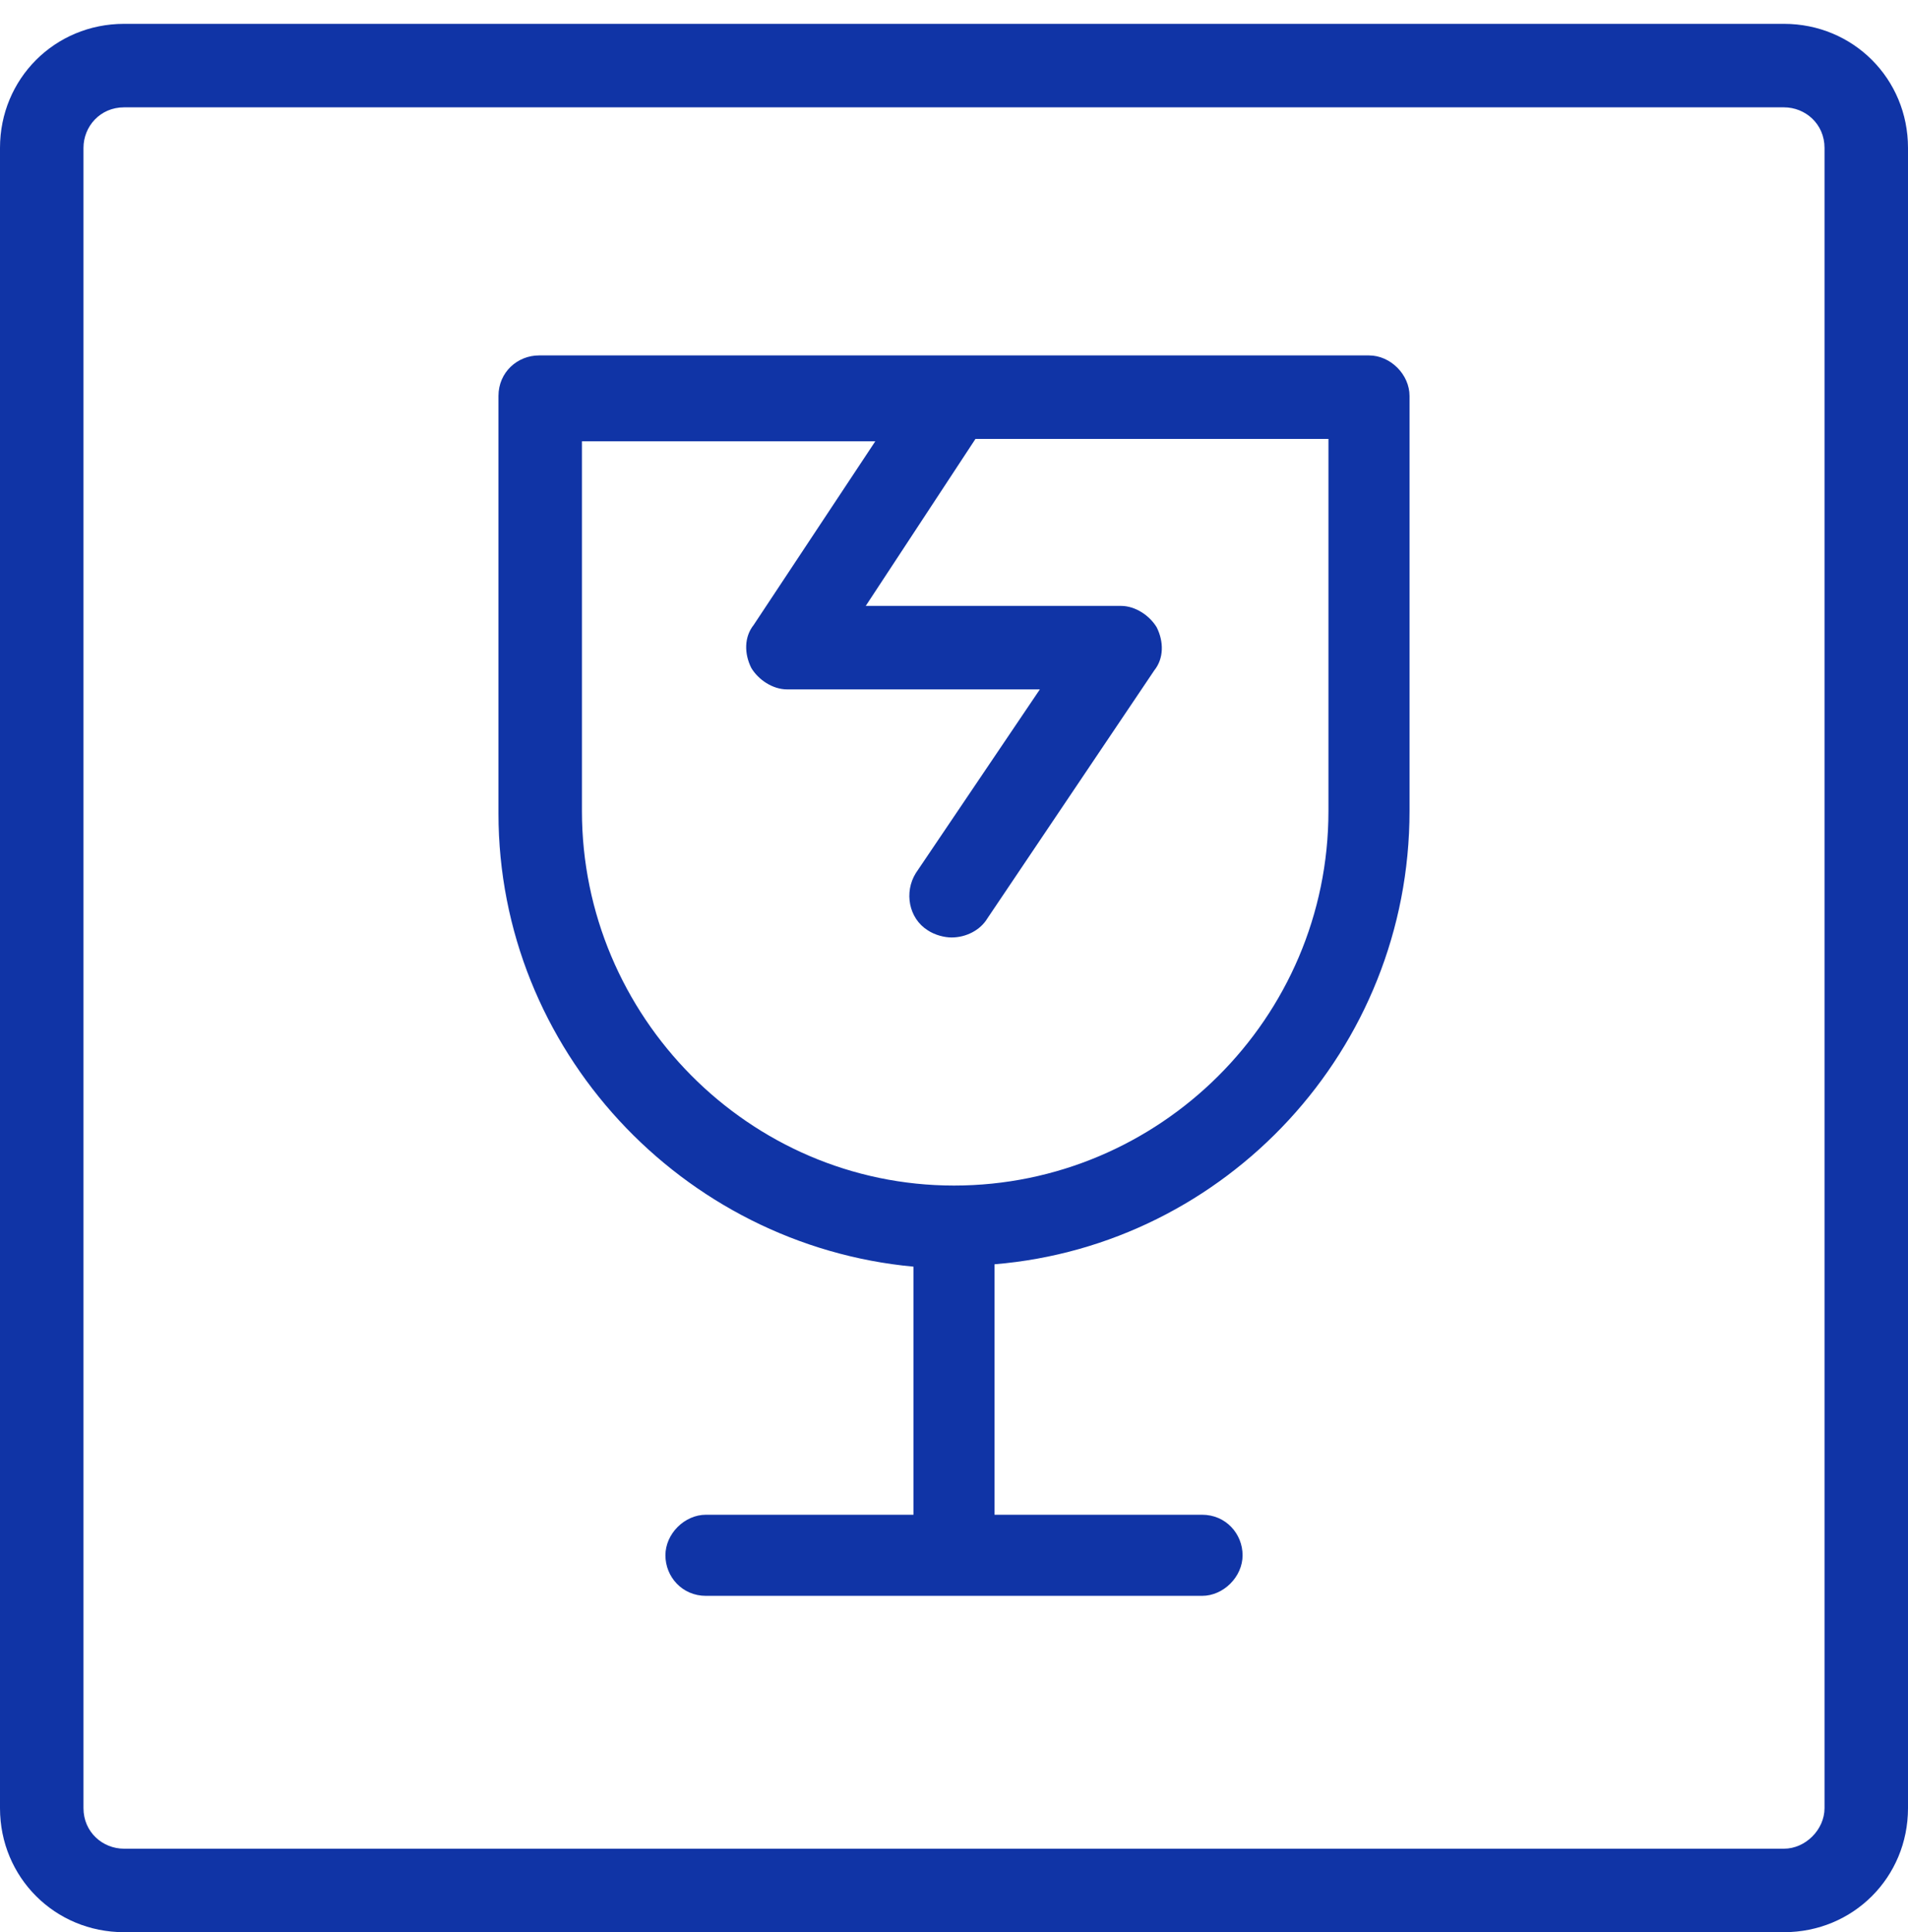 <?xml version="1.0" encoding="utf-8"?>
<!-- Generator: Adobe Illustrator 22.0.0, SVG Export Plug-In . SVG Version: 6.00 Build 0)  -->
<svg version="1.1" id="Layer_1" xmlns="http://www.w3.org/2000/svg" xmlns:xlink="http://www.w3.org/1999/xlink" x="0px" y="0px"
	 viewBox="0 0 80 81" style="enable-background:new 0 0 80 81;" xml:space="preserve">
<style type="text/css">
	.st0{fill:#1034A6;}
</style>
<g id="XMLID_1_">
	<g>
		<path class="st0" d="M80,6.2v69.6c0,2.9-2.3,5.2-5.2,5.2H5.2C2.3,81,0,78.7,0,75.8V6.2C0,3.3,2.3,1,5.2,1h69.6
			C77.7,1,80,3.3,80,6.2z M76.5,75.8V6.2c0-1-0.8-1.7-1.7-1.7H5.2c-1,0-1.7,0.8-1.7,1.7v69.6c0,1,0.8,1.7,1.7,1.7h69.6
			C75.7,77.5,76.5,76.7,76.5,75.8z"/>
		<path class="st0" d="M59.1,16.6V34c0,10-7.7,18.2-17.4,19v10.5h8.7c1,0,1.7,0.8,1.7,1.7s-0.8,1.7-1.7,1.7H29.6
			c-1,0-1.7-0.8-1.7-1.7s0.8-1.7,1.7-1.7h8.7V53.1c-9.7-0.9-17.4-9.1-17.4-19V16.6c0-1,0.8-1.7,1.7-1.7h34.8
			C58.3,14.9,59.1,15.7,59.1,16.6z M55.7,34V18.4H40.9l-4.6,7H47c0.6,0,1.2,0.4,1.5,0.9c0.3,0.6,0.3,1.3-0.1,1.8l-7,10.4
			c-0.3,0.5-0.9,0.8-1.5,0.8c-0.3,0-0.7-0.1-1-0.3c-0.8-0.5-1-1.6-0.5-2.4l5.2-7.7H33c-0.6,0-1.2-0.4-1.5-0.9
			c-0.3-0.6-0.3-1.3,0.1-1.8l5.1-7.7H24.4V34c0,8.6,7,15.7,15.6,15.7S55.7,42.7,55.7,34z"/>
	</g>
	<g>
	</g>
</g>
</svg>

